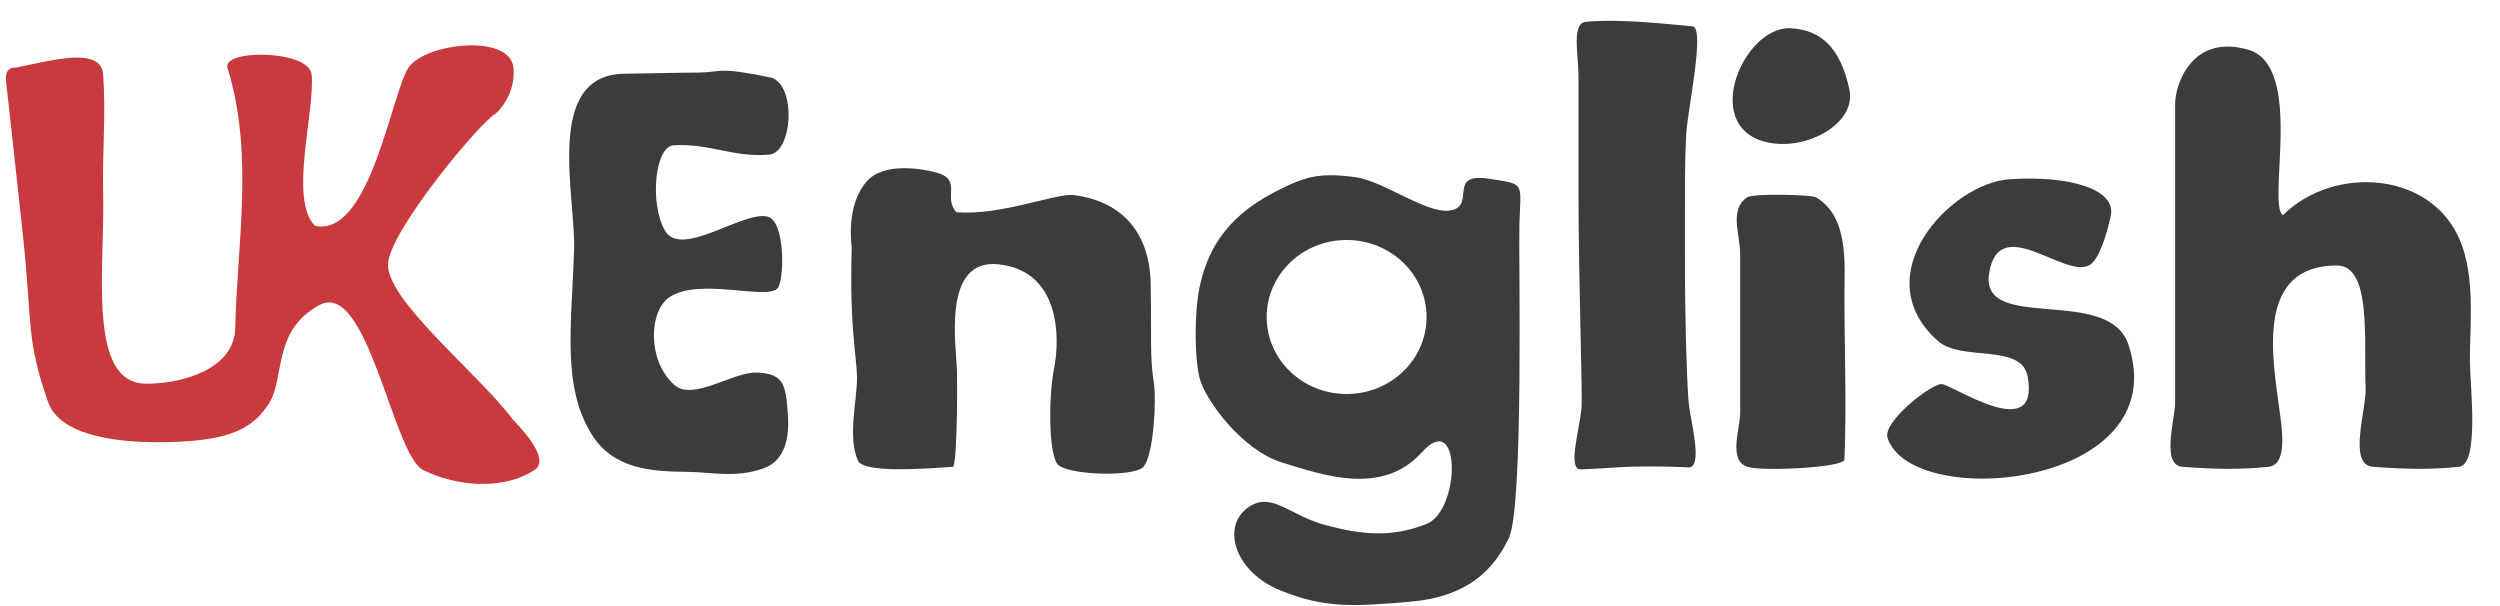 <?xml version="1.0" encoding="utf-8"?>
<svg id="master-artboard" viewBox="0 0 282.541 68.534" version="1.1" xmlns="http://www.w3.org/2000/svg" x="0px" y="0px" style="enable-background:new 0 0 1400 980;" width="282.541px" height="68.534px"><rect id="ee-background" x="0" y="0" width="282.541" height="68.534" style="fill: white; fill-opacity: 0; pointer-events: none;"/><g transform="matrix(0.416, 0, 0, 0.416, -7.752, -6.254)"><g id="Favicon">
<path d="M105.512 97.871C118.478 91.005 125.455 138.655 133.573 142.714C142.599 147.227 155.433 148.286 163.847 142.714C168.761 139.46 158.423 129.623 157.987 129.043C148.337 116.175 122.76 95.956 124.092 86.245C125.425 76.535 148.994 48.429 153.105 46.035C153.846 45.603 158.811 40.661 158.129 33.478C157.237 24.08 134.325 26.686 129.667 33.339C125.054 39.929 119.208 79.682 104.197 76.368C97.046 69.218 104.244 45.361 103.3 35.293C102.665 28.518 78.814 28.329 80.446 33.519C87.683 56.543 83.035 81.727 82.536 104.182C82.292 115.162 68.546 119.277 58.378 119.277C42.221 119.277 47.149 88.098 46.659 67.519C46.403 56.743 47.438 46.199 46.659 35.293C46.101 27.473 32.381 31.576 23.222 33.339C22.52 33.474 19.826 32.976 20.292 37.246C20.758 41.516 22.842 60.02 24.875 79.115C27.448 103.293 25.667 106.945 31.688 124.233C34.948 133.591 51.072 135.643 65.941 135.098C80.81 134.553 87.303 131.599 91.723 124.601C96.142 117.603 92.546 104.736 105.512 97.871Z" fill="#c83a3d" fill-rule="nonzero" opacity="1" stroke="none"/>
</g><g id="Primary-logo">
<path d="M228.303 36.161C213.644 33.051 214.692 34.641 208.65 34.748C204.155 34.829 206.769 34.689 188.09 35.07C166.323 35.514 175.099 68.425 174.602 83.004C173.889 103.924 171.323 119.915 179.319 132.946C185.339 142.757 196.118 143.102 205.387 143.223C212.378 143.313 218.527 144.961 226.092 142.26C231.148 140.454 233.142 135.324 232.713 128.175C232.177 119.23 231.494 116.534 224.166 116.258C217.786 116.017 206.846 124.123 201.806 119.586C194.299 112.829 194.958 99.257 200.688 95.638C208.94 90.427 226.815 96.636 229.856 93.369C231.754 91.33 232.057 75.142 227.176 73.884C220.544 72.174 203.586 85.445 199.233 77.602C195.019 70.011 196.666 54.813 201.583 54.506C211.329 53.896 217.932 57.915 227.657 57.031C233.845 56.468 235.101 38.614 228.303 36.161Z" fill="#3d3b3b" fill-rule="nonzero" opacity="1" stroke="none"/>
<path d="M310.409 68.041C305.523 67.406 290.907 73.625 278.478 72.702C274.74 68.682 280.064 63.964 273.294 61.99C269.502 60.884 258.693 58.942 254.041 64.387C248.259 71.157 250.044 81.684 250.022 82.441C249.39 104.241 251.376 111.636 251.462 117.503C251.551 123.53 248.808 133.668 251.728 140.195C253.235 143.563 269.414 142.446 277.529 141.845C278.448 141.777 278.818 124.528 278.609 115.678C278.453 109.025 274.509 85.326 289.755 86.833C306.631 88.501 306.686 106.688 305.001 115.109C303.521 122.51 303.445 137.836 305.888 141.081C308.181 144.128 326.765 144.74 329.287 141.845C332.037 138.688 332.835 123.885 332.126 119.187C330.969 111.521 331.525 107.988 331.24 92.04C331.005 78.88 324.059 69.814 310.409 68.041Z" fill="#3d3b3b" fill-rule="nonzero" opacity="1" stroke="none"/>
<path d="M380.195 62.636C374.375 62.637 370.668 64.228 364.602 67.386C350.376 74.791 346.562 84.652 344.789 91.854C343.016 99.057 343.099 112.141 344.539 117.792C345.98 123.443 355.848 137.294 367.039 140.729C378.231 144.165 394.255 149.796 404.945 137.886C415.636 125.975 415.478 153.742 406.102 157.417C396.725 161.091 388.715 160.366 378.664 157.667C368.613 154.968 363.712 147.948 357.133 153.354C350.554 158.76 354.417 170.541 366.445 175.417C378.474 180.292 385.987 179.84 401.695 178.511C417.404 177.181 424.439 169.762 428.539 161.229C432.639 152.697 431.17 84.775 431.414 76.136C431.747 64.39 433.199 65.156 423.227 63.604C412.275 61.901 418.886 69.922 413.789 71.917C407.559 74.355 395.083 64.275 386.883 63.167C384.302 62.818 382.135 62.635 380.195 62.636ZM384.477 80.229C396.474 80.229 406.195 89.617 406.195 101.167C406.195 112.716 396.474 122.073 384.477 122.073C372.479 122.073 362.758 112.716 362.758 101.167C362.758 89.617 372.479 80.229 384.477 80.229Z" fill="#3d3b3b" fill-rule="nonzero" opacity="1" stroke="none"/>
<path d="M449.468 20.958C445.497 21.332 447.474 30.171 447.474 35.581C447.474 45.655 447.474 55.729 447.474 65.803C447.474 66.453 447.474 67.103 447.474 67.753C447.474 91.8 448.636 122.441 448.28 126.122C447.752 131.597 444.454 142.654 448.019 142.549C453.154 142.397 458.484 141.887 462.463 141.806C467.209 141.71 473.24 141.776 477.325 142.007C481.344 142.233 478.1 130.034 477.487 125.185C477.015 121.454 476.386 103.499 476.386 85.301C476.386 65.017 476.325 59.301 476.735 51.47C477.071 45.05 481.996 22.504 478.433 22.181C471.079 21.515 458.601 20.097 449.468 20.958Z" fill="#3d3b3b" fill-rule="nonzero" opacity="1" stroke="none"/>
<path d="M493.35 68.602C488.307 71.946 491.397 78.51 491.397 84.227C491.397 98.55 491.397 112.873 491.397 127.196C491.397 131.581 488.068 140.084 493.35 141.845C497.344 143.176 519.627 142.061 519.717 139.891C520.34 124.931 519.717 109.944 519.717 94.97C519.717 87.042 521.035 73.82 511.904 68.602C510.654 67.888 494.886 67.584 493.35 68.602Z" fill="#3d3b3b" fill-rule="nonzero" opacity="1" stroke="none"/>
<path d="M505.069 22.704C492.053 22.05 479.804 51.042 500.186 53.954C510.627 55.446 522.917 48.12 521.085 39.45C518.579 27.584 513.008 23.103 505.069 22.704Z" fill="#3d3b3b" fill-rule="nonzero" opacity="1" stroke="none"/>
<path d="M564.639 63.72C548.512 64.762 525.099 89.879 545.108 107.665C551.559 113.4 567.887 108.125 569.522 117.431C572.775 135.952 548.916 119.384 546.084 119.384C543.132 119.384 529.985 129.679 531.436 134.032C538.127 154.107 609.793 147.425 596.865 108.641C591.439 92.362 556.315 105.677 559.039 89.203C561.763 72.73 579.233 90.603 586.123 87.157C588.882 85.778 590.913 78.822 592.052 73.828C593.756 66.355 580.766 62.677 564.639 63.72Z" fill="#3d3b3b" fill-rule="nonzero" opacity="1" stroke="none"/>
<path d="M629.381 28.527C613.961 24.121 609.561 38.217 609.561 43.212C609.561 70.23 609.561 97.248 609.561 124.266C609.561 128.929 605.678 141.396 611.514 141.845C619.303 142.444 627.187 142.707 634.951 141.845C640.218 141.259 638.581 131.472 637.881 126.22C635.985 112.001 631.364 87.157 653.506 87.157C663.053 87.157 660.769 107.719 661.319 120.36C661.575 126.266 656.389 141.315 663.272 141.845C671.061 142.444 678.944 142.707 686.709 141.845C692.293 141.224 689.689 119.504 689.639 113.524C689.563 104.456 691.051 92.37 687.686 82.274C680.721 61.379 652.756 59.587 638.858 73.485C634.369 70.493 644.801 32.933 629.381 28.527Z" fill="#3d3b3b" fill-rule="nonzero" opacity="1" stroke="none"/>
</g></g></svg>